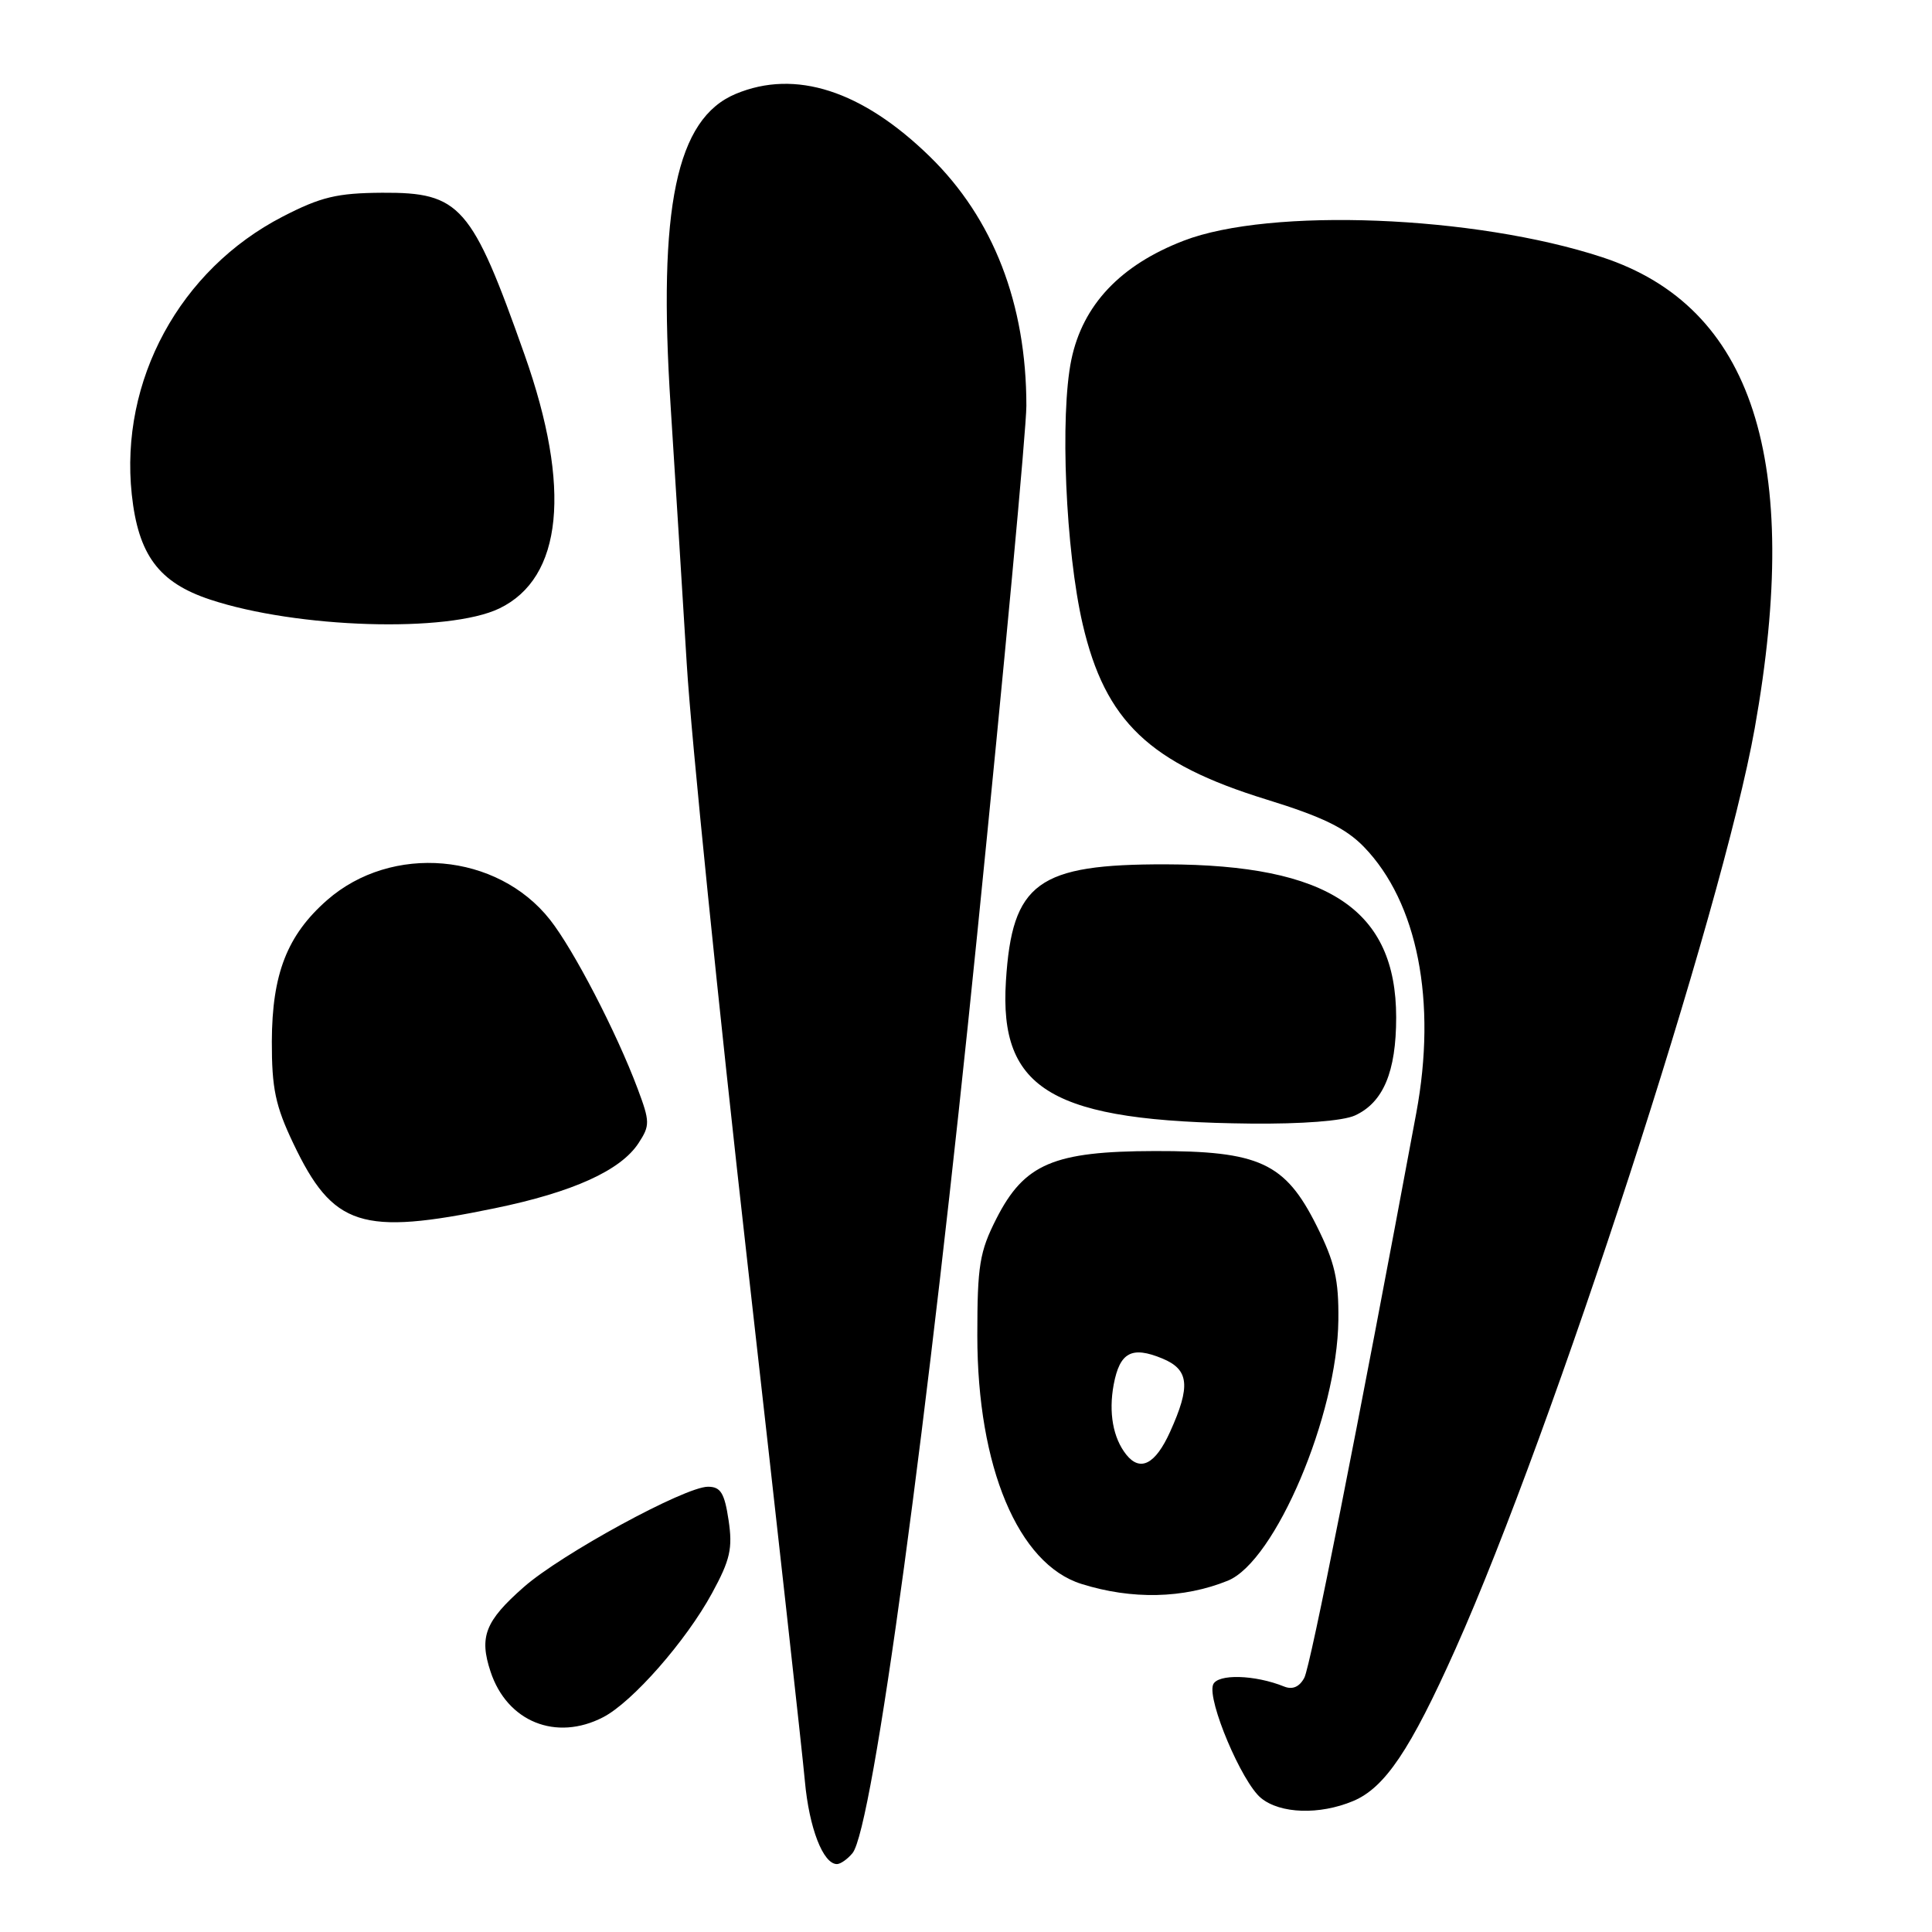 <?xml version="1.0" encoding="UTF-8" standalone="no"?>
<!DOCTYPE svg PUBLIC "-//W3C//DTD SVG 1.1//EN" "http://www.w3.org/Graphics/SVG/1.1/DTD/svg11.dtd" >
<svg xmlns="http://www.w3.org/2000/svg" xmlns:xlink="http://www.w3.org/1999/xlink" version="1.1" viewBox="0 0 256 256">
 <g >
 <path fill="currentColor"
d=" M 112.96 245.55 C 115.65 242.31 122.99 188.22 129.48 123.83 C 133.07 88.27 136.00 56.74 136.00 53.77 C 136.00 40.26 131.62 28.95 123.20 20.74 C 114.23 11.99 105.39 9.14 97.49 12.44 C 89.61 15.73 87.16 27.46 88.86 53.79 C 89.45 62.98 90.41 78.38 91.00 88.00 C 91.58 97.62 95.21 133.40 99.06 167.50 C 102.91 201.60 106.33 232.43 106.65 236.00 C 107.21 242.20 109.06 247.00 110.90 247.00 C 111.37 247.00 112.30 246.35 112.96 245.55 Z  M 179.29 238.65 C 183.50 236.89 186.87 231.89 192.87 218.47 C 205.78 189.62 228.22 120.57 232.51 96.50 C 238.85 60.94 232.27 40.64 212.29 34.08 C 195.42 28.54 168.29 27.47 156.83 31.90 C 148.45 35.13 143.47 40.41 141.96 47.66 C 140.43 55.04 141.20 72.96 143.46 82.71 C 146.46 95.59 152.30 101.15 167.82 105.94 C 175.24 108.23 178.31 109.73 180.73 112.22 C 187.84 119.57 190.42 132.68 187.66 147.50 C 179.87 189.39 173.64 220.80 172.83 222.31 C 172.19 223.52 171.27 223.92 170.17 223.48 C 166.27 221.90 161.30 221.77 160.74 223.23 C 159.95 225.30 164.54 236.16 167.09 238.25 C 169.64 240.34 174.84 240.51 179.29 238.65 Z  M 79.92 227.54 C 83.79 225.54 90.91 217.43 94.35 211.10 C 96.76 206.68 97.10 205.16 96.54 201.43 C 96.00 197.83 95.49 197.00 93.81 197.00 C 90.75 197.00 74.38 205.92 69.41 210.29 C 64.29 214.79 63.47 216.88 65.00 221.50 C 67.19 228.14 73.68 230.77 79.92 227.54 Z  M 162.69 209.45 C 168.97 206.90 177.21 187.48 177.34 174.92 C 177.40 169.54 176.87 167.25 174.46 162.42 C 170.28 154.06 166.88 152.49 153.00 152.52 C 139.61 152.55 135.73 154.20 132.03 161.47 C 129.80 165.86 129.50 167.68 129.50 176.97 C 129.50 194.36 134.90 207.25 143.30 209.88 C 149.98 211.98 156.81 211.83 162.69 209.45 Z  M 65.56 160.10 C 75.90 157.97 82.24 155.10 84.61 151.47 C 86.14 149.13 86.13 148.63 84.48 144.23 C 81.68 136.77 76.01 125.84 72.88 121.87 C 65.88 112.99 51.90 111.76 43.33 119.28 C 38.05 123.92 36.05 129.05 36.02 138.00 C 36.01 144.21 36.49 146.53 38.86 151.50 C 44.12 162.55 47.86 163.76 65.56 160.10 Z  M 179.53 147.81 C 183.29 146.09 185.00 142.03 185.00 134.80 C 184.99 120.54 176.02 114.58 154.50 114.53 C 137.49 114.49 134.11 116.95 133.29 129.99 C 132.37 144.49 139.43 148.61 165.70 148.88 C 172.51 148.95 177.93 148.53 179.53 147.81 Z  M 66.17 80.62 C 74.56 76.57 75.75 64.68 69.52 47.04 C 62.51 27.20 61.00 25.48 50.64 25.54 C 44.66 25.58 42.52 26.09 37.46 28.70 C 23.82 35.74 15.85 50.42 17.46 65.51 C 18.32 73.53 21.04 77.19 27.82 79.44 C 39.33 83.26 59.40 83.88 66.17 80.62 Z  M 149.24 192.75 C 147.48 190.54 146.88 187.18 147.57 183.46 C 148.38 179.18 149.96 178.33 154.02 180.01 C 157.57 181.48 157.79 183.66 155.03 189.75 C 153.09 194.03 151.09 195.06 149.24 192.75 Z "/>
</g>
</svg>
